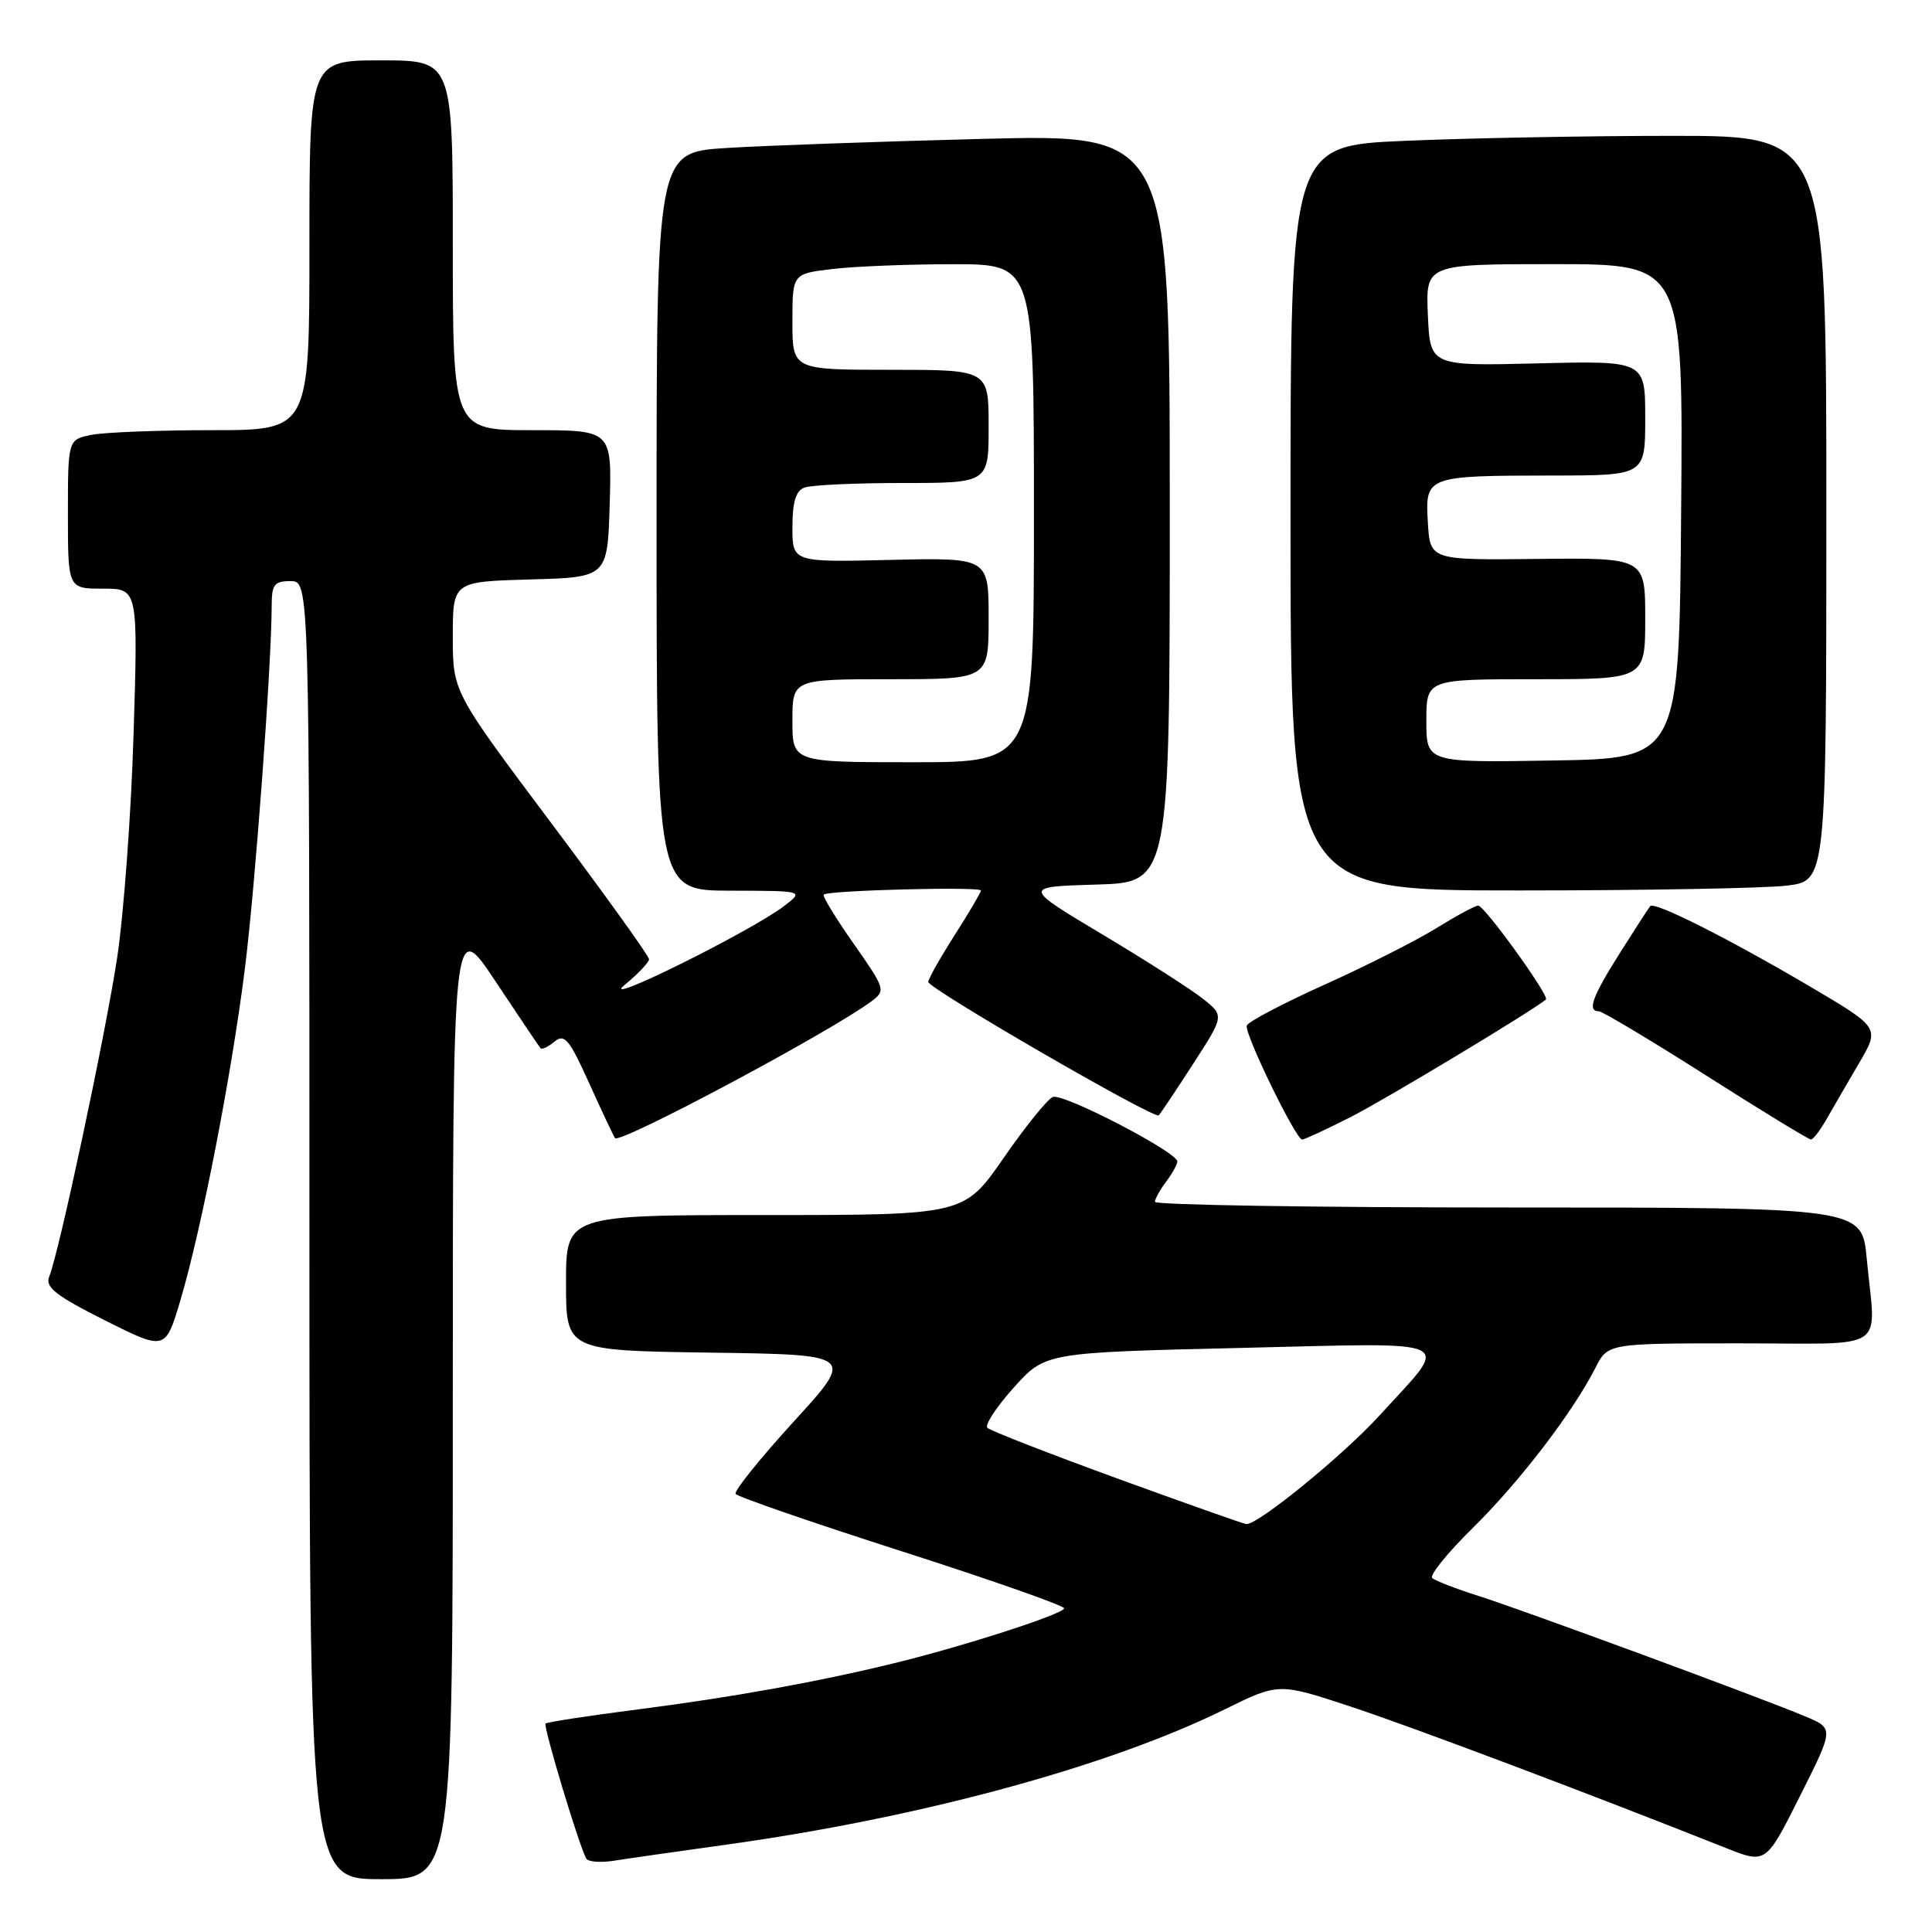 <?xml version="1.0" encoding="UTF-8" standalone="no"?>
<!DOCTYPE svg PUBLIC "-//W3C//DTD SVG 1.1//EN" "http://www.w3.org/Graphics/SVG/1.1/DTD/svg11.dtd" >
<svg xmlns="http://www.w3.org/2000/svg" xmlns:xlink="http://www.w3.org/1999/xlink" version="1.1" viewBox="0 0 256 256">
 <g >
 <path fill="currentColor"
d=" M 60.00 185.26 C 60.00 121.52 60.00 121.52 65.64 130.01 C 68.75 134.68 71.43 138.68 71.62 138.89 C 71.80 139.11 72.64 138.71 73.48 138.02 C 74.80 136.92 75.44 137.70 78.11 143.62 C 79.82 147.41 81.35 150.64 81.50 150.81 C 82.21 151.58 110.07 136.71 115.47 132.68 C 117.38 131.25 117.32 131.04 113.11 125.04 C 110.73 121.65 108.95 118.72 109.14 118.54 C 109.72 117.97 130.00 117.45 129.98 118.00 C 129.96 118.28 128.39 120.95 126.47 123.95 C 124.56 126.95 123.00 129.72 123.00 130.11 C 123.00 130.99 152.98 148.35 153.54 147.79 C 153.77 147.56 155.82 144.50 158.09 140.98 C 162.22 134.59 162.22 134.59 159.42 132.36 C 157.88 131.13 151.87 127.28 146.06 123.81 C 135.50 117.50 135.50 117.50 145.25 117.21 C 155.00 116.93 155.00 116.93 155.00 67.35 C 155.00 17.78 155.00 17.78 130.25 18.40 C 116.64 18.75 101.34 19.29 96.25 19.61 C 87.00 20.19 87.00 20.19 87.00 69.09 C 87.00 118.00 87.00 118.00 96.75 118.02 C 106.50 118.04 106.50 118.04 104.00 119.98 C 99.72 123.30 79.07 133.55 82.75 130.52 C 84.54 129.06 86.00 127.51 86.00 127.10 C 86.00 126.68 80.15 118.54 73.00 109.00 C 60.00 91.66 60.00 91.66 60.00 84.37 C 60.00 77.07 60.00 77.07 70.25 76.78 C 80.50 76.50 80.50 76.50 80.79 66.75 C 81.07 57.00 81.07 57.00 70.54 57.00 C 60.00 57.00 60.00 57.00 60.00 32.50 C 60.00 8.00 60.00 8.00 50.50 8.00 C 41.00 8.00 41.00 8.00 41.00 32.50 C 41.00 57.00 41.00 57.00 28.13 57.00 C 21.04 57.00 13.84 57.28 12.13 57.62 C 9.00 58.25 9.00 58.25 9.00 68.12 C 9.00 78.00 9.00 78.00 13.65 78.00 C 18.29 78.00 18.29 78.00 17.70 97.25 C 17.38 107.84 16.39 121.22 15.51 127.00 C 13.92 137.36 7.84 165.90 6.51 169.20 C 5.96 170.55 7.43 171.70 13.87 174.94 C 21.92 178.98 21.92 178.98 23.92 172.24 C 26.72 162.76 30.64 142.65 32.43 128.50 C 33.81 117.58 35.98 88.20 36.00 80.25 C 36.00 77.45 36.35 77.00 38.50 77.00 C 41.00 77.00 41.00 77.00 41.00 163.00 C 41.00 249.00 41.00 249.00 50.50 249.00 C 60.00 249.00 60.00 249.00 60.00 185.26 Z  M 96.00 244.46 C 121.76 240.90 146.83 234.11 162.26 226.51 C 169.43 222.98 169.43 222.98 178.96 226.13 C 187.11 228.82 210.17 237.51 228.75 244.89 C 234.00 246.97 234.00 246.97 238.50 238.00 C 243.01 229.03 243.01 229.03 239.25 227.45 C 233.34 224.96 202.08 213.44 196.00 211.50 C 192.97 210.54 190.17 209.46 189.78 209.10 C 189.38 208.75 191.79 205.77 195.13 202.48 C 201.31 196.41 208.40 187.15 211.40 181.25 C 213.05 178.00 213.05 178.00 230.53 178.00 C 250.57 178.00 248.54 179.36 247.35 166.75 C 246.71 160.00 246.71 160.00 199.86 160.00 C 174.08 160.00 153.01 159.66 153.03 159.25 C 153.05 158.84 153.72 157.63 154.53 156.56 C 155.34 155.49 156.00 154.29 156.00 153.90 C 156.00 152.66 140.89 144.83 139.52 145.35 C 138.81 145.63 135.87 149.26 132.99 153.43 C 127.75 161.00 127.75 161.00 101.38 161.00 C 75.00 161.00 75.00 161.00 75.00 169.98 C 75.00 178.96 75.00 178.96 94.14 179.23 C 113.28 179.50 113.28 179.50 105.16 188.38 C 100.70 193.27 97.24 197.57 97.47 197.95 C 97.70 198.32 107.59 201.74 119.44 205.54 C 131.30 209.34 141.00 212.75 141.00 213.11 C 141.00 213.84 127.75 218.12 118.50 220.38 C 108.35 222.86 97.04 224.90 84.57 226.50 C 78.00 227.34 72.48 228.19 72.29 228.38 C 71.95 228.72 76.79 244.79 77.69 246.28 C 77.95 246.71 79.58 246.83 81.33 246.56 C 83.07 246.28 89.67 245.34 96.00 244.46 Z  M 178.88 148.06 C 183.38 145.79 203.01 133.98 204.84 132.44 C 205.36 132.00 196.71 120.00 195.87 120.00 C 195.46 120.00 192.97 121.35 190.32 122.99 C 187.67 124.63 181.00 128.00 175.50 130.48 C 170.01 132.95 165.37 135.39 165.20 135.90 C 164.86 136.92 171.71 151.00 172.54 151.00 C 172.82 151.00 175.68 149.68 178.88 148.06 Z  M 242.06 148.24 C 242.92 146.73 244.85 143.40 246.36 140.83 C 249.09 136.17 249.09 136.17 239.77 130.68 C 228.96 124.32 219.22 119.42 218.67 120.06 C 218.46 120.30 216.65 123.10 214.65 126.27 C 210.98 132.07 210.28 134.00 211.85 134.00 C 212.31 134.00 218.71 137.82 226.06 142.50 C 233.41 147.18 239.67 151.00 239.96 150.99 C 240.26 150.99 241.20 149.75 242.06 148.24 Z  M 236.75 117.35 C 242.00 116.72 242.00 116.72 242.00 67.36 C 242.00 18.00 242.00 18.00 221.66 18.00 C 210.47 18.00 194.50 18.30 186.16 18.66 C 171.00 19.31 171.00 19.31 171.00 68.66 C 171.00 118.00 171.00 118.00 201.25 117.99 C 217.89 117.99 233.86 117.70 236.75 117.35 Z  M 105.00 95.50 C 105.00 90.00 105.00 90.00 118.00 90.00 C 131.00 90.00 131.00 90.00 131.00 81.94 C 131.00 73.89 131.00 73.89 118.00 74.19 C 105.00 74.50 105.00 74.50 105.00 69.86 C 105.00 66.55 105.45 65.04 106.58 64.61 C 107.45 64.27 113.30 64.00 119.58 64.00 C 131.00 64.00 131.00 64.00 131.00 56.50 C 131.00 49.00 131.00 49.00 118.00 49.00 C 105.00 49.00 105.00 49.00 105.00 42.64 C 105.00 36.28 105.00 36.28 110.25 35.65 C 113.14 35.30 120.34 35.01 126.25 35.01 C 137.00 35.00 137.00 35.00 137.00 68.00 C 137.00 101.00 137.00 101.00 121.00 101.00 C 105.00 101.00 105.00 101.00 105.00 95.50 Z  M 148.00 195.89 C 138.93 192.58 131.20 189.57 130.83 189.19 C 130.46 188.81 132.04 186.41 134.33 183.86 C 138.50 179.22 138.50 179.22 164.28 178.61 C 193.89 177.92 192.29 177.14 182.77 187.58 C 177.93 192.88 166.66 202.07 165.14 201.95 C 164.79 201.92 157.07 199.19 148.00 195.89 Z  M 189.00 95.52 C 189.00 90.00 189.00 90.00 203.50 90.00 C 218.00 90.00 218.00 90.00 218.00 81.95 C 218.00 73.91 218.00 73.91 203.75 74.06 C 189.50 74.22 189.50 74.22 189.20 69.24 C 188.83 63.07 188.93 63.03 205.75 63.01 C 218.00 63.00 218.00 63.00 218.00 55.40 C 218.00 47.80 218.00 47.80 203.75 48.15 C 189.50 48.50 189.50 48.50 189.20 41.75 C 188.91 35.00 188.91 35.00 205.97 35.00 C 223.03 35.00 223.03 35.00 222.76 67.75 C 222.50 100.50 222.50 100.50 205.75 100.77 C 189.00 101.05 189.00 101.05 189.00 95.52 Z "/>
</g>
</svg>